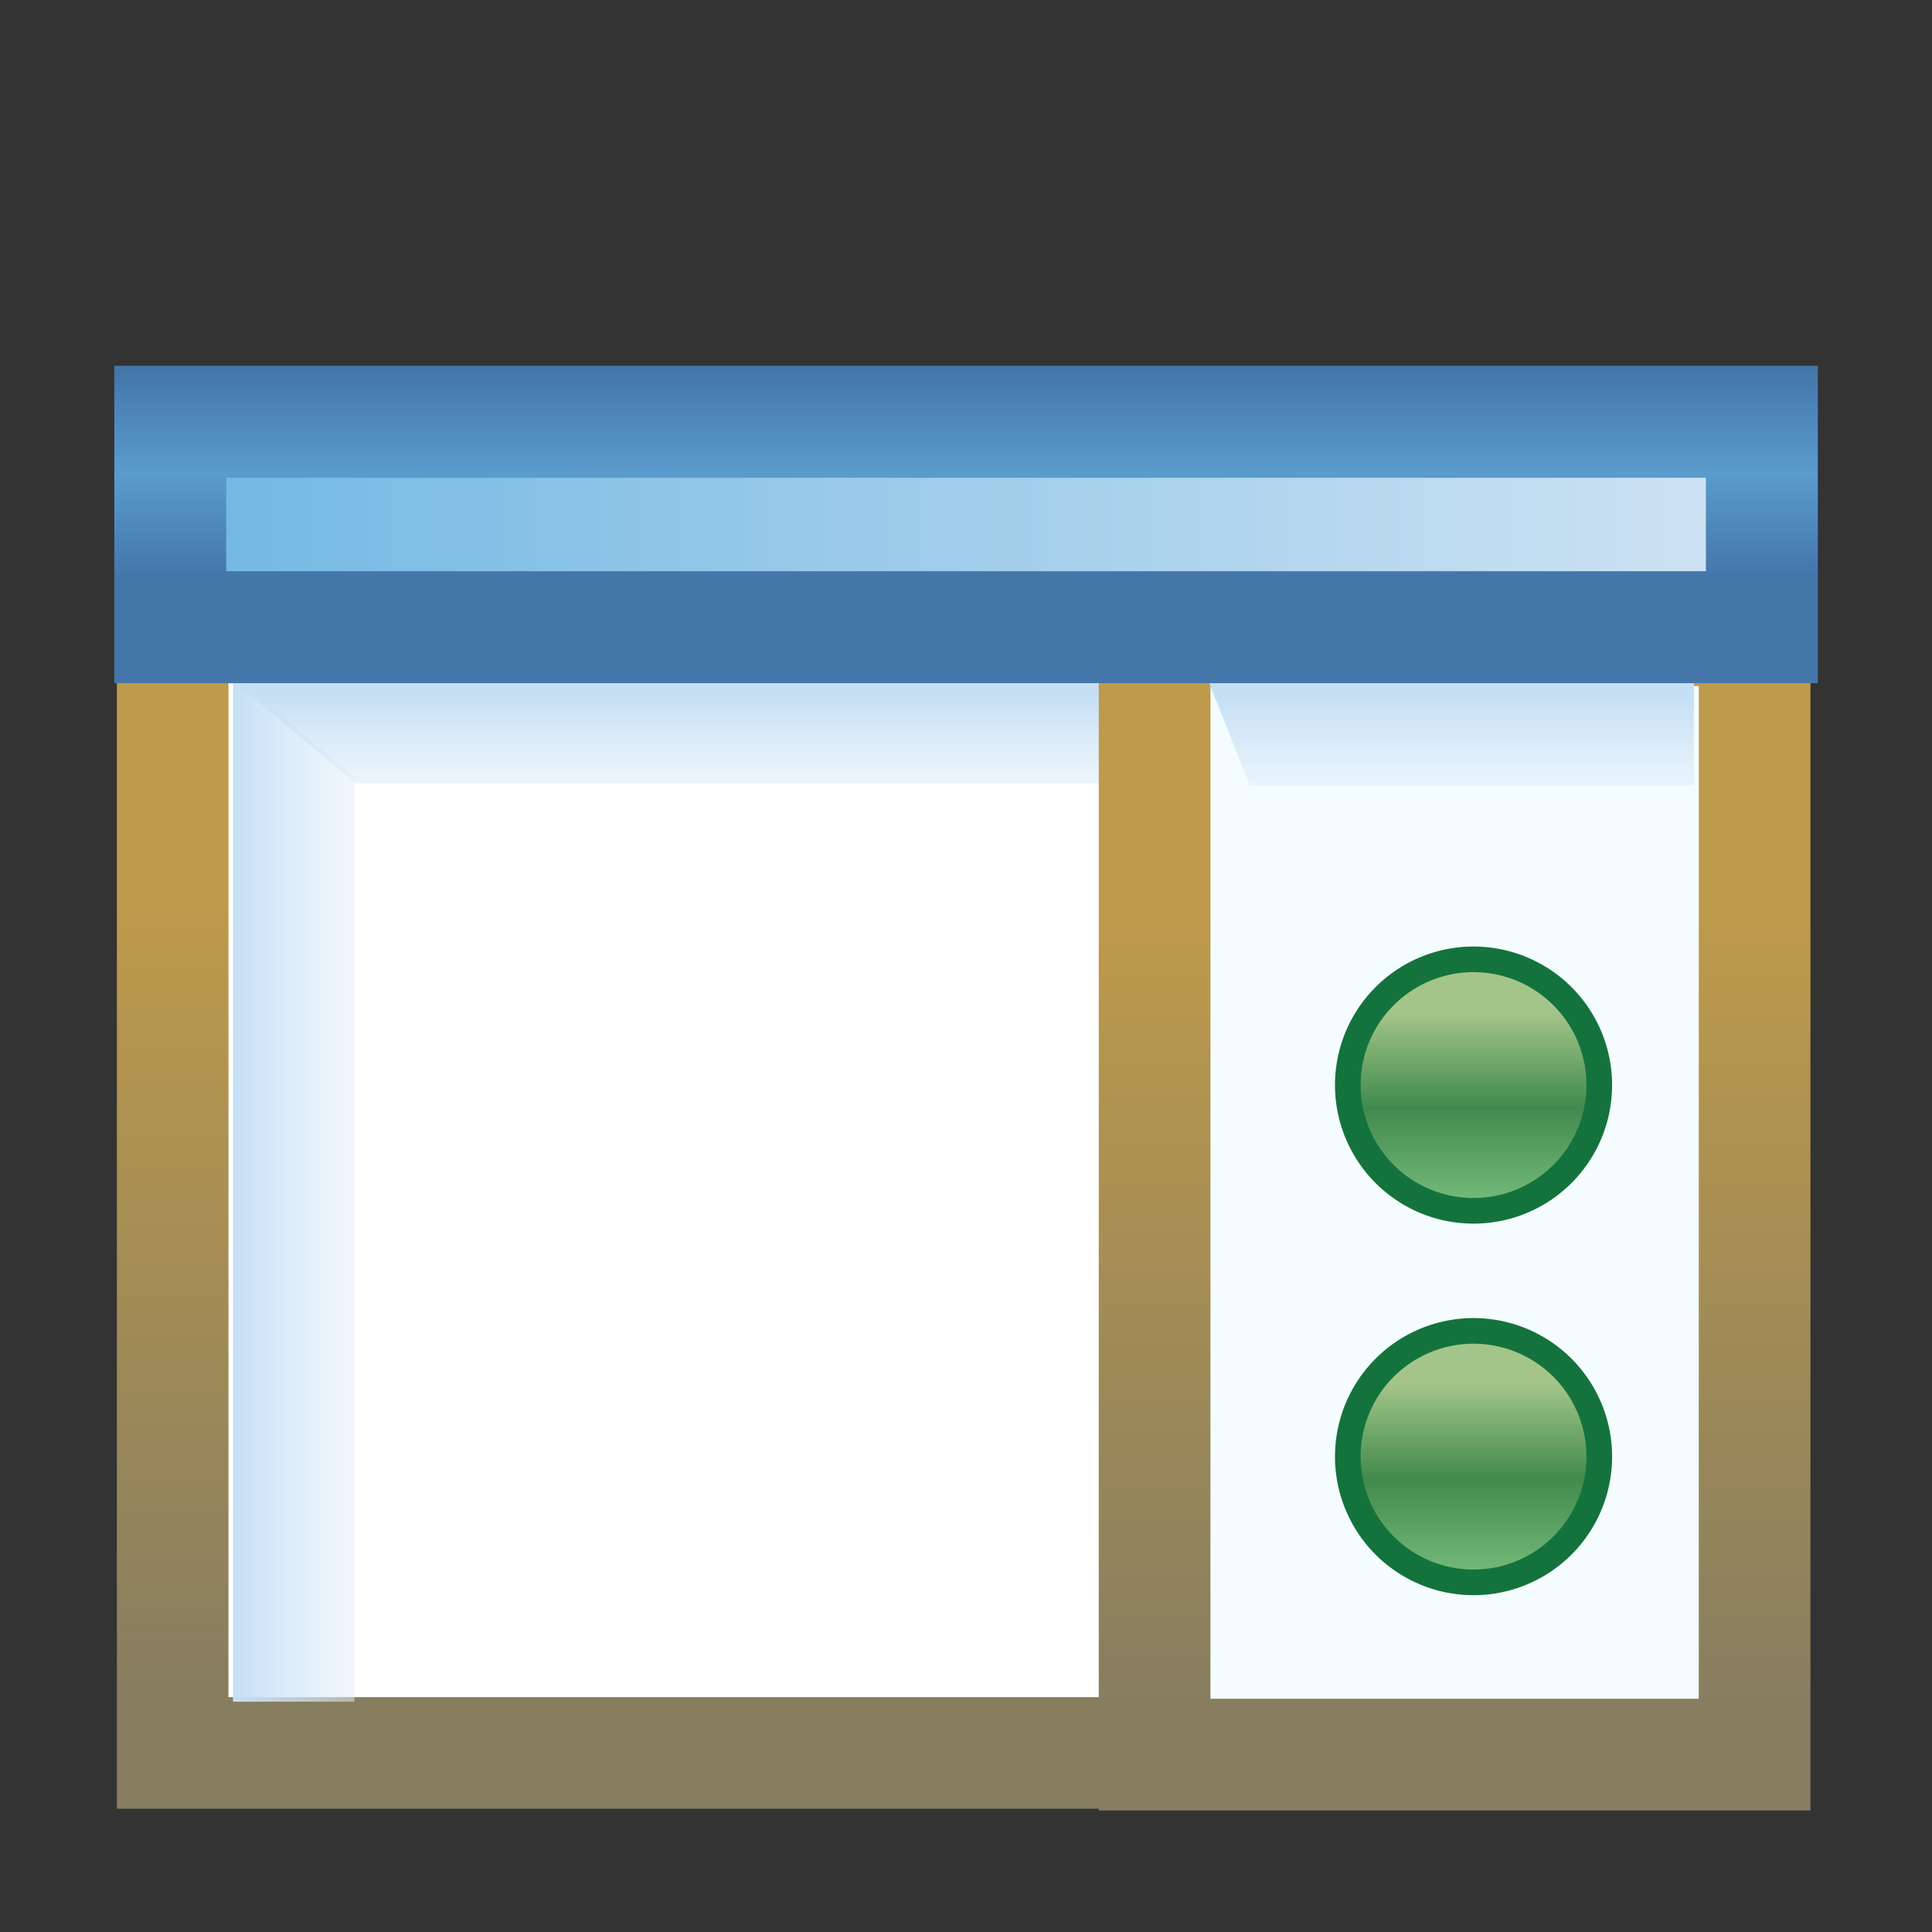 <?xml version="1.0" encoding="UTF-8" standalone="no"?>
<!-- Created with Inkscape (http://www.inkscape.org/) -->

<svg
   xmlns:dc="http://purl.org/dc/elements/1.1/"
   xmlns:cc="http://creativecommons.org/ns#"
   xmlns:rdf="http://www.w3.org/1999/02/22-rdf-syntax-ns#"
   xmlns:svg="http://www.w3.org/2000/svg"
   xmlns="http://www.w3.org/2000/svg"
   xmlns:xlink="http://www.w3.org/1999/xlink"
   xmlns:sodipodi="http://sodipodi.sourceforge.net/DTD/sodipodi-0.dtd"
   xmlns:inkscape="http://www.inkscape.org/namespaces/inkscape"
   width="16"
   height="16"
   id="svg2"
   version="1.1"
   inkscape:version="0.48.5 r10040"
   sodipodi:docname="dropins_pane.svg"
   inkscape:export-filename="/data/develop/workspaces/EASE/org.eclipse.ease.core/plugins/org.eclipse.ease.ui/icons/elcl16/dropins_pane.png"
   inkscape:export-xdpi="90"
   inkscape:export-ydpi="90">
  <rect width="100%" height="100%" fill="#333333" stroke="none"/>
  <defs
     id="defs4">
    <linearGradient
       id="linearGradient7491">
      <stop
         style="stop-color:#5b6c89;stop-opacity:1;"
         offset="0"
         id="stop7493" />
      <stop
         style="stop-color:#a0b0cc;stop-opacity:1;"
         offset="1"
         id="stop7495" />
    </linearGradient>
    <linearGradient
       id="linearGradient7254">
      <stop
         style="stop-color:#5b6c89;stop-opacity:1;"
         offset="0"
         id="stop7256" />
      <stop
         style="stop-color:#95a3ba;stop-opacity:1;"
         offset="1"
         id="stop7258" />
    </linearGradient>
    <linearGradient
       inkscape:collect="always"
       xlink:href="#linearGradient7254"
       id="linearGradient7260"
       x1="15.001"
       y1="2"
       x2="-8"
       y2="1.375"
       gradientUnits="userSpaceOnUse"
       gradientTransform="translate(0,1035.831)" />
    <linearGradient
       id="linearGradient7254-6">
      <stop
         style="stop-color:#5b6c89;stop-opacity:1;"
         offset="0"
         id="stop7256-5" />
      <stop
         style="stop-color:#95a3ba;stop-opacity:1;"
         offset="1"
         id="stop7258-7" />
    </linearGradient>
    <linearGradient
       gradientTransform="matrix(0.937,0,0,1,1036.429,-3.594)"
       y2="2"
       x2="-3.264"
       y1="2"
       x1="15.001"
       gradientUnits="userSpaceOnUse"
       id="linearGradient7277"
       xlink:href="#linearGradient7254-6"
       inkscape:collect="always" />
    <linearGradient
       id="linearGradient7254-62">
      <stop
         style="stop-color:#5b6c89;stop-opacity:1;"
         offset="0"
         id="stop7256-0" />
      <stop
         style="stop-color:#95a3ba;stop-opacity:1;"
         offset="1"
         id="stop7258-0" />
    </linearGradient>
    <linearGradient
       gradientTransform="translate(-16.062,1037.831)"
       y2="2"
       x2="-17.188"
       y1="2"
       x1="15.001"
       gradientUnits="userSpaceOnUse"
       id="linearGradient7328"
       xlink:href="#linearGradient7254-62"
       inkscape:collect="always" />
    <linearGradient
       id="linearGradient7254-6-4">
      <stop
         style="stop-color:#5b6c89;stop-opacity:1;"
         offset="0"
         id="stop7256-5-4" />
      <stop
         style="stop-color:#95a3ba;stop-opacity:1;"
         offset="1"
         id="stop7258-7-4" />
    </linearGradient>
    <linearGradient
       y2="2"
       x2="-28.335"
       y1="2"
       x1="15.001"
       gradientTransform="matrix(0.937,0,0,1,1036.429,-16.656)"
       gradientUnits="userSpaceOnUse"
       id="linearGradient7362"
       xlink:href="#linearGradient7254-6-4"
       inkscape:collect="always" />
    <linearGradient
       inkscape:collect="always"
       xlink:href="#linearGradient7491"
       id="linearGradient7497"
       x1="1.945"
       y1="3.073"
       x2="14.142"
       y2="3.073"
       gradientUnits="userSpaceOnUse"
       gradientTransform="matrix(0.985,0,0,0.863,0.088,1036.23)" />
    <linearGradient
       inkscape:collect="always"
       xlink:href="#linearGradient8287"
       id="linearGradient8293"
       x1="-18.996"
       y1="1038.895"
       x2="-4.992"
       y2="1038.895"
       gradientUnits="userSpaceOnUse"
       gradientTransform="matrix(1.014,0,0,0.848,20.158,159.295)" />
    <linearGradient
       inkscape:collect="always"
       id="linearGradient8287">
      <stop
         style="stop-color:#6eb6e2;stop-opacity:1;"
         offset="0"
         id="stop8289" />
      <stop
         style="stop-color:#d3e5f4;stop-opacity:1"
         offset="1"
         id="stop8291" />
    </linearGradient>
    <linearGradient
       inkscape:collect="always"
       xlink:href="#linearGradient4082-3"
       id="linearGradient8878"
       gradientUnits="userSpaceOnUse"
       gradientTransform="matrix(1.014,0,0,0.848,-1.002,157.625)"
       x1="8.014"
       y1="1039.876"
       x2="8.014"
       y2="1041.877" />
    <linearGradient
       id="linearGradient4082-3">
      <stop
         style="stop-color:#4476aa;stop-opacity:1"
         offset="0"
         id="stop4084-8" />
      <stop
         id="stop4864-7"
         offset="0.5"
         style="stop-color:#5a9ccc;stop-opacity:1" />
      <stop
         style="stop-color:#4476aa;stop-opacity:1"
         offset="1"
         id="stop4086-2" />
    </linearGradient>
    <linearGradient
       inkscape:collect="always"
       xlink:href="#linearGradient4994-4-5"
       id="linearGradient8881"
       gradientUnits="userSpaceOnUse"
       gradientTransform="matrix(1.015,0,0,0.85,17.149,156.1)"
       x1="-11"
       y1="1042.362"
       x2="-11"
       y2="1044.362" />
    <linearGradient
       id="linearGradient4994-4-5"
       inkscape:collect="always">
      <stop
         id="stop4996-5-9"
         offset="0"
         style="stop-color:#c5dff4;stop-opacity:1" />
      <stop
         id="stop4998-5-0"
         offset="1"
         style="stop-color:#ffffff;stop-opacity:0;" />
    </linearGradient>
    <linearGradient
       inkscape:collect="always"
       xlink:href="#linearGradient4910-4-0"
       id="linearGradient8884"
       gradientUnits="userSpaceOnUse"
       gradientTransform="matrix(1.005,0,0,0.848,17.01,154.957)"
       x1="-13"
       y1="1047.362"
       x2="-15"
       y2="1047.362" />
    <linearGradient
       inkscape:collect="always"
       id="linearGradient4910-4-0">
      <stop
         style="stop-color:#ffffff;stop-opacity:0"
         offset="0"
         id="stop4912-8-5" />
      <stop
         style="stop-color:#c5dff4;stop-opacity:1"
         offset="1"
         id="stop4914-8-1" />
    </linearGradient>
    <linearGradient
       inkscape:collect="always"
       xlink:href="#linearGradient4810-5"
       id="linearGradient8887"
       gradientUnits="userSpaceOnUse"
       gradientTransform="translate(-0.919,0.067)"
       x1="8.014"
       y1="1042.362"
       x2="8.014"
       y2="1050.071" />
    <linearGradient
       id="linearGradient4810-5"
       inkscape:collect="always">
      <stop
         id="stop4812-0"
         offset="0"
         style="stop-color:#be9a4b;stop-opacity:1" />
      <stop
         id="stop4814-4"
         offset="1"
         style="stop-color:#877e60;stop-opacity:1" />
    </linearGradient>
    <mask
       maskUnits="userSpaceOnUse"
       id="mask8465">
      <path
         style="font-size:medium;font-style:normal;font-variant:normal;font-weight:normal;font-stretch:normal;text-indent:0;text-align:start;text-decoration:none;line-height:normal;letter-spacing:normal;word-spacing:normal;text-transform:none;direction:ltr;block-progression:tb;writing-mode:lr-tb;text-anchor:start;baseline-shift:baseline;color:#000000;fill:#ffffff;fill-opacity:1;fill-rule:nonzero;stroke:none;stroke-width:1;marker:none;visibility:visible;display:inline;overflow:visible;enable-background:accumulate;font-family:Sans;-inkscape-font-specification:Sans"
         d="m 2.006,1041.372 0,0.5 0,11.031 0,0.5 0.5,0 12.938,0 0.5,0 0,-0.5 0,-11.031 0,-0.5 -0.5,0 -12.938,0 -0.5,0 z"
         id="path8467"
         inkscape:connector-curvature="0" />
    </mask>
    <linearGradient
       id="linearGradient7540-2-3-8">
      <stop
         id="stop7542-8-7-5"
         offset="0"
         style="stop-color:#ffffff;stop-opacity:0.502" />
      <stop
         style="stop-color:#ffffff;stop-opacity:1"
         offset="0.476"
         id="stop7544-8-2-0" />
      <stop
         style="stop-color:#ffffff;stop-opacity:0"
         offset="0.5"
         id="stop7546-1-7-9" />
      <stop
         id="stop7548-98-9-2"
         offset="1"
         style="stop-color:#ffffff;stop-opacity:0;" />
    </linearGradient>
    <linearGradient
       id="linearGradient7540-6-33-6-3">
      <stop
         id="stop7542-4-4-3-3"
         offset="0"
         style="stop-color:#ffffff;stop-opacity:0.502" />
      <stop
         style="stop-color:#ffffff;stop-opacity:1"
         offset="0.476"
         id="stop7544-5-3-8-5" />
      <stop
         style="stop-color:#ffffff;stop-opacity:0"
         offset="0.5"
         id="stop7546-2-9-1-2" />
      <stop
         id="stop7548-9-2-0-9"
         offset="1"
         style="stop-color:#ffffff;stop-opacity:0;" />
    </linearGradient>
    <linearGradient
       y2="1050.071"
       x2="8.014"
       y1="1042.362"
       x1="8.014"
       gradientTransform="matrix(1.005,0,0,0.85,-1.004,157.808)"
       gradientUnits="userSpaceOnUse"
       id="linearGradient3043-6"
       xlink:href="#linearGradient4810-5-6"
       inkscape:collect="always" />
    <linearGradient
       id="linearGradient4810-5-6"
       inkscape:collect="always">
      <stop
         id="stop4812-0-2"
         offset="0"
         style="stop-color:#be9a4b;stop-opacity:1" />
      <stop
         id="stop4814-4-0"
         offset="1"
         style="stop-color:#877e60;stop-opacity:1" />
    </linearGradient>
    <linearGradient
       y2="1050.071"
       x2="8.014"
       y1="1042.362"
       x1="8.014"
       gradientTransform="matrix(1.007,0,0,0.85,-1.008,157.877)"
       gradientUnits="userSpaceOnUse"
       id="linearGradient3043-8"
       xlink:href="#linearGradient4810-5-7"
       inkscape:collect="always" />
    <linearGradient
       id="linearGradient4810-5-7"
       inkscape:collect="always">
      <stop
         id="stop4812-0-1"
         offset="0"
         style="stop-color:#be9a4b;stop-opacity:1" />
      <stop
         id="stop4814-4-8"
         offset="1"
         style="stop-color:#877e60;stop-opacity:1" />
    </linearGradient>
    <linearGradient
       y2="1050.071"
       x2="8.014"
       y1="1042.362"
       x1="8.014"
       gradientTransform="matrix(1.007,0,0,0.85,-1.008,157.877)"
       gradientUnits="userSpaceOnUse"
       id="linearGradient3043-89"
       xlink:href="#linearGradient4810-5-2"
       inkscape:collect="always" />
    <linearGradient
       id="linearGradient4810-5-2"
       inkscape:collect="always">
      <stop
         id="stop4812-0-7"
         offset="0"
         style="stop-color:#be9a4b;stop-opacity:1" />
      <stop
         id="stop4814-4-81"
         offset="1"
         style="stop-color:#877e60;stop-opacity:1" />
    </linearGradient>
    <linearGradient
       y2="1050.071"
       x2="8.014"
       y1="1042.362"
       x1="8.014"
       gradientTransform="matrix(1.007,0,0,0.85,7.119,157.852)"
       gradientUnits="userSpaceOnUse"
       id="linearGradient16207-3"
       xlink:href="#linearGradient4810-5-2-8"
       inkscape:collect="always" />
    <linearGradient
       id="linearGradient4810-5-2-8"
       inkscape:collect="always">
      <stop
         id="stop4812-0-7-6"
         offset="0"
         style="stop-color:#be9a4b;stop-opacity:1" />
      <stop
         id="stop4814-4-81-1"
         offset="1"
         style="stop-color:#877e60;stop-opacity:1" />
    </linearGradient>
    <linearGradient
       y2="1050.071"
       x2="8.014"
       y1="1042.362"
       x1="8.014"
       gradientTransform="matrix(1.005,0,0,0.85,-1.009,157.784)"
       gradientUnits="userSpaceOnUse"
       id="linearGradient17013"
       xlink:href="#linearGradient4810-5-2-8"
       inkscape:collect="always" />
    <linearGradient
       inkscape:collect="always"
       xlink:href="#linearGradient4810-5"
       id="linearGradient17032"
       gradientUnits="userSpaceOnUse"
       gradientTransform="matrix(1.007,0,0,0.85,-1.008,-878.486)"
       x1="8.014"
       y1="1042.362"
       x2="8.014"
       y2="1050.071" />
    <linearGradient
       inkscape:collect="always"
       xlink:href="#linearGradient4910-4-0-5"
       id="linearGradient8884-9"
       gradientUnits="userSpaceOnUse"
       gradientTransform="matrix(1.005,0,0,0.848,17.01,154.957)"
       x1="-13"
       y1="1047.362"
       x2="-15"
       y2="1047.362" />
    <linearGradient
       inkscape:collect="always"
       id="linearGradient4910-4-0-5">
      <stop
         style="stop-color:#ffffff;stop-opacity:0"
         offset="0"
         id="stop4912-8-5-4" />
      <stop
         style="stop-color:#c5dff4;stop-opacity:1"
         offset="1"
         id="stop4914-8-1-8" />
    </linearGradient>
    <linearGradient
       y2="1047.362"
       x2="-15"
       y1="1047.362"
       x1="-13"
       gradientTransform="matrix(1.005,0,0,0.848,25.074,154.95)"
       gradientUnits="userSpaceOnUse"
       id="linearGradient17050"
       xlink:href="#linearGradient4910-4-0-5"
       inkscape:collect="always" />
    <linearGradient
       inkscape:collect="always"
       xlink:href="#linearGradient4994-4-5-2"
       id="linearGradient8881-7"
       gradientUnits="userSpaceOnUse"
       gradientTransform="matrix(1.015,0,0,0.85,17.149,156.1)"
       x1="-11"
       y1="1042.362"
       x2="-11"
       y2="1044.362" />
    <linearGradient
       id="linearGradient4994-4-5-2"
       inkscape:collect="always">
      <stop
         id="stop4996-5-9-6"
         offset="0"
         style="stop-color:#c5dff4;stop-opacity:1" />
      <stop
         id="stop4998-5-0-5"
         offset="1"
         style="stop-color:#ffffff;stop-opacity:0;" />
    </linearGradient>
    <linearGradient
       y2="1044.362"
       x2="-11"
       y1="1042.362"
       x1="-11"
       gradientTransform="matrix(0.337,0,0,0.85,15.062,156.115)"
       gradientUnits="userSpaceOnUse"
       id="linearGradient17084"
       xlink:href="#linearGradient4994-4-5-2"
       inkscape:collect="always" />
    <linearGradient
       y2="462.115"
       x2="388.637"
       y1="478.188"
       x1="388.637"
       gradientUnits="userSpaceOnUse"
       id="linearGradient3929-5"
       xlink:href="#linearGradient10798-1-9-3-7-6-8-9-0-9-1"
       inkscape:collect="always" />
    <linearGradient
       id="linearGradient10798-1-9-3-7-6-8-9-0-9-1">
      <stop
         style="stop-color:#75ba7a;stop-opacity:1;"
         offset="0"
         id="stop10800-5-2-1-8-20-6-4-9-8-2" />
      <stop
         id="stop10806-6-8-5-3-9-24-8-4-3-2"
         offset="0.5"
         style="stop-color:#418a4d;stop-opacity:1" />
      <stop
         style="stop-color:#a4c589;stop-opacity:1"
         offset="1"
         id="stop10802-1-5-3-0-4-8-4-2-9-2" />
    </linearGradient>
    <linearGradient
       y2="462.115"
       x2="388.637"
       y1="478.188"
       x1="388.637"
       gradientUnits="userSpaceOnUse"
       id="linearGradient24819"
       xlink:href="#linearGradient10798-1-9-3-7-6-8-9-0-9-1"
       inkscape:collect="always" />
    <linearGradient
       y2="462.115"
       x2="388.637"
       y1="478.188"
       x1="388.637"
       gradientUnits="userSpaceOnUse"
       id="linearGradient24819-5"
       xlink:href="#linearGradient10798-1-9-3-7-6-8-9-0-9-1-9"
       inkscape:collect="always" />
    <linearGradient
       id="linearGradient10798-1-9-3-7-6-8-9-0-9-1-9">
      <stop
         style="stop-color:#75ba7a;stop-opacity:1;"
         offset="0"
         id="stop10800-5-2-1-8-20-6-4-9-8-2-1" />
      <stop
         id="stop10806-6-8-5-3-9-24-8-4-3-2-5"
         offset="0.5"
         style="stop-color:#418a4d;stop-opacity:1" />
      <stop
         style="stop-color:#a4c589;stop-opacity:1"
         offset="1"
         id="stop10802-1-5-3-0-4-8-4-2-9-2-8" />
    </linearGradient>
    <linearGradient
       y2="462.115"
       x2="388.637"
       y1="478.188"
       x1="388.637"
       gradientUnits="userSpaceOnUse"
       id="linearGradient24856"
       xlink:href="#linearGradient10798-1-9-3-7-6-8-9-0-9-1-9"
       inkscape:collect="always" />
  </defs>
  <sodipodi:namedview
     id="base"
     pagecolor="#ffffff"
     bordercolor="#666666"
     borderopacity="1.0"
     inkscape:pageopacity="0.0"
     inkscape:pageshadow="2"
     inkscape:zoom="32"
     inkscape:cx="7.9697997"
     inkscape:cy="6.9108804"
     inkscape:document-units="px"
     inkscape:current-layer="layer1"
     showgrid="true"
     inkscape:window-width="1920"
     inkscape:window-height="1033"
     inkscape:window-x="-7"
     inkscape:window-y="-10"
     inkscape:window-maximized="1"
     showguides="true"
     inkscape:guide-bbox="true"
     inkscape:snap-global="false">
    <inkscape:grid
       type="xygrid"
       id="grid4046" />
  </sodipodi:namedview>
  <g
     inkscape:label="Layer 1"
     inkscape:groupmode="layer"
     id="layer1"
     style="display:inline"
     transform="translate(0,-1036.362)">
    <path
       sodipodi:nodetypes="ccccc"
       inkscape:connector-curvature="0"
       id="rect3997-9-4-6"
       d="m 1.43,1041.559 13.071,0 0,9.32 -13.071,0 z"
       style="fill:#ffffff;stroke:url(#linearGradient17013);stroke-width:0.924;stroke-linecap:butt;stroke-linejoin:miter;stroke-miterlimit:4;stroke-opacity:1;stroke-dashoffset:0;display:inline;fill-opacity:1" />
    <path
       sodipodi:nodetypes="ccccc"
       inkscape:connector-curvature="0"
       id="rect4853-82-7"
       d="m 2.935,1042.799 0,7.656 -1.005,0 0,-8.503 z"
       style="fill:url(#linearGradient8884);fill-opacity:1;stroke:none;display:inline" />
    <path
       sodipodi:nodetypes="ccccc"
       inkscape:connector-curvature="0"
       id="rect4853-82-0"
       d="m 2.945,1042.85 11.088,0 0,-0.85 -12.102,0 z"
       style="fill:url(#linearGradient8881);fill-opacity:1;stroke:none;display:inline" />
    <g
       transform="translate(-13.606,18.725)"
       style="display:inline"
       id="g7590-7" />
    <g
       transform="matrix(0.405,0,0,0.405,47.005,623.763)"
       style="display:inline"
       id="g7827-7" />
    <path
       sodipodi:nodetypes="ccccc"
       inkscape:connector-curvature="0"
       id="rect4853-82-7-0"
       d="m 10.999,1042.793 0,7.656 -1.005,0 0,-8.503 z"
       style="fill:url(#linearGradient17050);fill-opacity:1;stroke:none;display:inline" />
    <path
       style="fill:#f4fcff;fill-opacity:1;stroke:url(#linearGradient17032);stroke-width:0.925;stroke-linecap:butt;stroke-linejoin:miter;stroke-miterlimit:4;stroke-opacity:1;stroke-dashoffset:0;display:inline"
       d="M 9.562 5.219 L 9.562 14.531 L 14.531 14.531 L 14.531 5.219 L 9.562 5.219 z "
       transform="translate(0,1036.362)"
       id="rect3997-9" />
    <path
       sodipodi:nodetypes="ccccc"
       inkscape:connector-curvature="0"
       id="rect4853-82-0-8"
       d="m 10.35,1042.866 3.678,0 0,-0.85 -4.015,0 z"
       style="fill:url(#linearGradient17084);fill-opacity:1;stroke:none;display:inline" />
    <path
       sodipodi:nodetypes="ccccc"
       inkscape:connector-curvature="0"
       id="rect3997-9-9"
       d="m 1.41,1039.855 13.181,0 0,1.701 -13.181,0 z"
       style="fill:url(#linearGradient8293);fill-opacity:1;stroke:url(#linearGradient8878);stroke-width:0.927;stroke-linecap:butt;stroke-linejoin:miter;stroke-miterlimit:4;stroke-opacity:1;stroke-dashoffset:0;display:inline" />
    <path
       sodipodi:type="arc"
       style="font-size:13.589px;font-style:normal;font-weight:normal;line-height:125%;letter-spacing:0px;word-spacing:0px;fill:url(#linearGradient24819);fill-opacity:1;stroke:#14733c;stroke-width:2.166;stroke-linecap:round;stroke-linejoin:round;stroke-miterlimit:4;stroke-opacity:1;stroke-dasharray:none;stroke-dashoffset:0;display:inline;font-family:Sans"
       id="path10796-2-6-2"
       sodipodi:cx="388.125"
       sodipodi:cy="468.23718"
       sodipodi:rx="10.625"
       sodipodi:ry="10.625"
       d="m 398.75,468.237 a 10.625,10.625 0 1 1 -21.25,0 10.625,10.625 0 1 1 21.25,0 z"
       transform="matrix(0.098,0,0,0.098,-25.833,999.461)" />
    <path
       sodipodi:type="arc"
       style="font-size:13.589px;font-style:normal;font-weight:normal;line-height:125%;letter-spacing:0px;word-spacing:0px;fill:url(#linearGradient24856);fill-opacity:1;stroke:#14733c;stroke-width:2.166;stroke-linecap:round;stroke-linejoin:round;stroke-miterlimit:4;stroke-opacity:1;stroke-dasharray:none;stroke-dashoffset:0;display:inline;font-family:Sans"
       id="path10796-2-6-2-8"
       sodipodi:cx="388.125"
       sodipodi:cy="468.23718"
       sodipodi:rx="10.625"
       sodipodi:ry="10.625"
       d="m 398.75,468.237 a 10.625,10.625 0 1 1 -21.25,0 10.625,10.625 0 1 1 21.25,0 z"
       transform="matrix(0.098,0,0,0.098,-25.833,1002.538)" />
  </g>
</svg>
